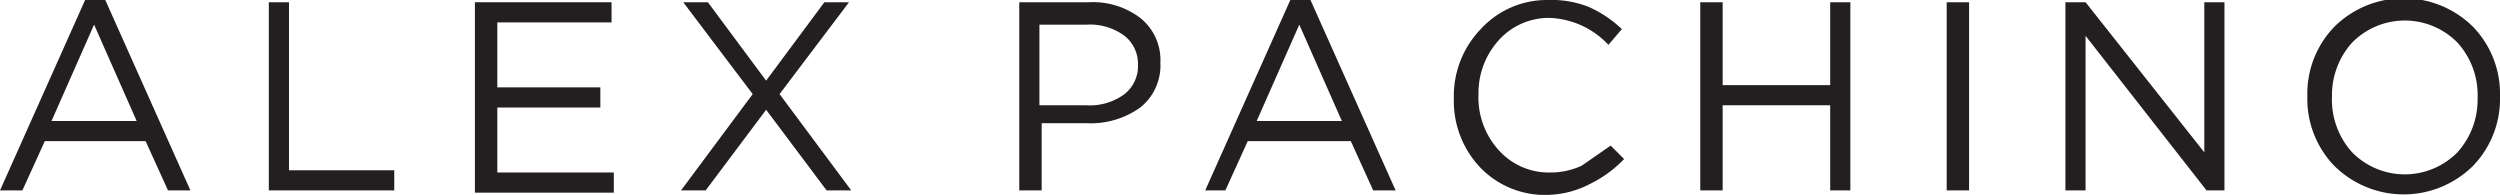 <svg id="Layer_1" data-name="Layer 1" xmlns="http://www.w3.org/2000/svg" viewBox="0 0 111.6 8.7"><defs><style>.cls-1{fill:#231f20;}</style></defs><title>name</title><path class="cls-1" d="M74.1,125.9l3.8-8.5h0.9l3.8,8.5h-1l-1-2.2H76.1l-1,2.2h-1Zm2.3-3.1h3.8l-1.9-4.3Z" transform="translate(-74.1 -117.4)"/><path class="cls-1" d="M86.1,125.9v-8.4H87v7.5h4.7v0.9H86.1Z" transform="translate(-74.1 -117.4)"/><path class="cls-1" d="M95.3,125.9v-8.4h6.1v0.9H96.3v2.9h4.6v0.9H96.3v2.9h5.2v0.9H95.3Z" transform="translate(-74.1 -117.4)"/><path class="cls-1" d="M110.9,117.5H112l-3.1,4.1,3.2,4.3H111l-2.7-3.6-2.7,3.6h-1.1l3.2-4.3-3.1-4.1h1.1l2.6,3.5Z" transform="translate(-74.1 -117.4)"/><path class="cls-1" d="M119.6,125.9v-8.4h3.1a3.5,3.5,0,0,1,2.3.7,2.4,2.4,0,0,1,.9,2h0a2.4,2.4,0,0,1-.9,2,3.8,3.8,0,0,1-2.4.7h-2v3h-0.9Zm0.9-3.8h2.1a2.6,2.6,0,0,0,1.7-.5,1.6,1.6,0,0,0,.6-1.3h0a1.6,1.6,0,0,0-.6-1.3,2.6,2.6,0,0,0-1.7-.5h-2.1v3.7Z" transform="translate(-74.1 -117.4)"/><path class="cls-1" d="M127.9,125.9l3.8-8.5h0.9l3.8,8.5h-1l-1-2.2h-4.6l-1,2.2h-1Zm2.3-3.1H134l-1.9-4.3Z" transform="translate(-74.1 -117.4)"/><path class="cls-1" d="M143.2,126.1a4,4,0,0,1-3-1.2,4.3,4.3,0,0,1-1.2-3.1h0a4.3,4.3,0,0,1,1.2-3.1,4,4,0,0,1,3-1.3,4.5,4.5,0,0,1,1.8.3,5.2,5.2,0,0,1,1.5,1l-0.6.7a3.8,3.8,0,0,0-2.6-1.2,3,3,0,0,0-2.3,1,3.5,3.5,0,0,0-.9,2.4h0a3.5,3.5,0,0,0,.9,2.5,3,3,0,0,0,2.3,1,3.3,3.3,0,0,0,1.4-.3l1.3-.9,0.6,0.6a5.4,5.4,0,0,1-1.5,1.1A4.3,4.3,0,0,1,143.2,126.1Z" transform="translate(-74.1 -117.4)"/><path class="cls-1" d="M150,125.9v-8.4H151v3.7h4.8v-3.7h0.9v8.4h-0.9v-3.8H151v3.8H150Z" transform="translate(-74.1 -117.4)"/><path class="cls-1" d="M161,125.9v-8.4H162v8.4H161Z" transform="translate(-74.1 -117.4)"/><path class="cls-1" d="M166.3,125.9v-8.4h0.9l5.3,6.7v-6.7h0.9v8.4h-0.8l-5.4-6.9v6.9h-0.9Z" transform="translate(-74.1 -117.4)"/><path class="cls-1" d="M184.5,124.8a4.4,4.4,0,0,1-6.2,0,4.3,4.3,0,0,1-1.2-3.1h0a4.3,4.3,0,0,1,1.2-3.1,4.4,4.4,0,0,1,6.2,0,4.3,4.3,0,0,1,1.2,3.1h0A4.3,4.3,0,0,1,184.5,124.8Zm-5.4-.6a3.3,3.3,0,0,0,4.7,0,3.5,3.5,0,0,0,.9-2.4h0a3.5,3.5,0,0,0-.9-2.5,3.3,3.3,0,0,0-4.7,0,3.5,3.5,0,0,0-.9,2.4h0A3.5,3.5,0,0,0,179.1,124.2Z" transform="translate(-74.1 -117.4)"/></svg>